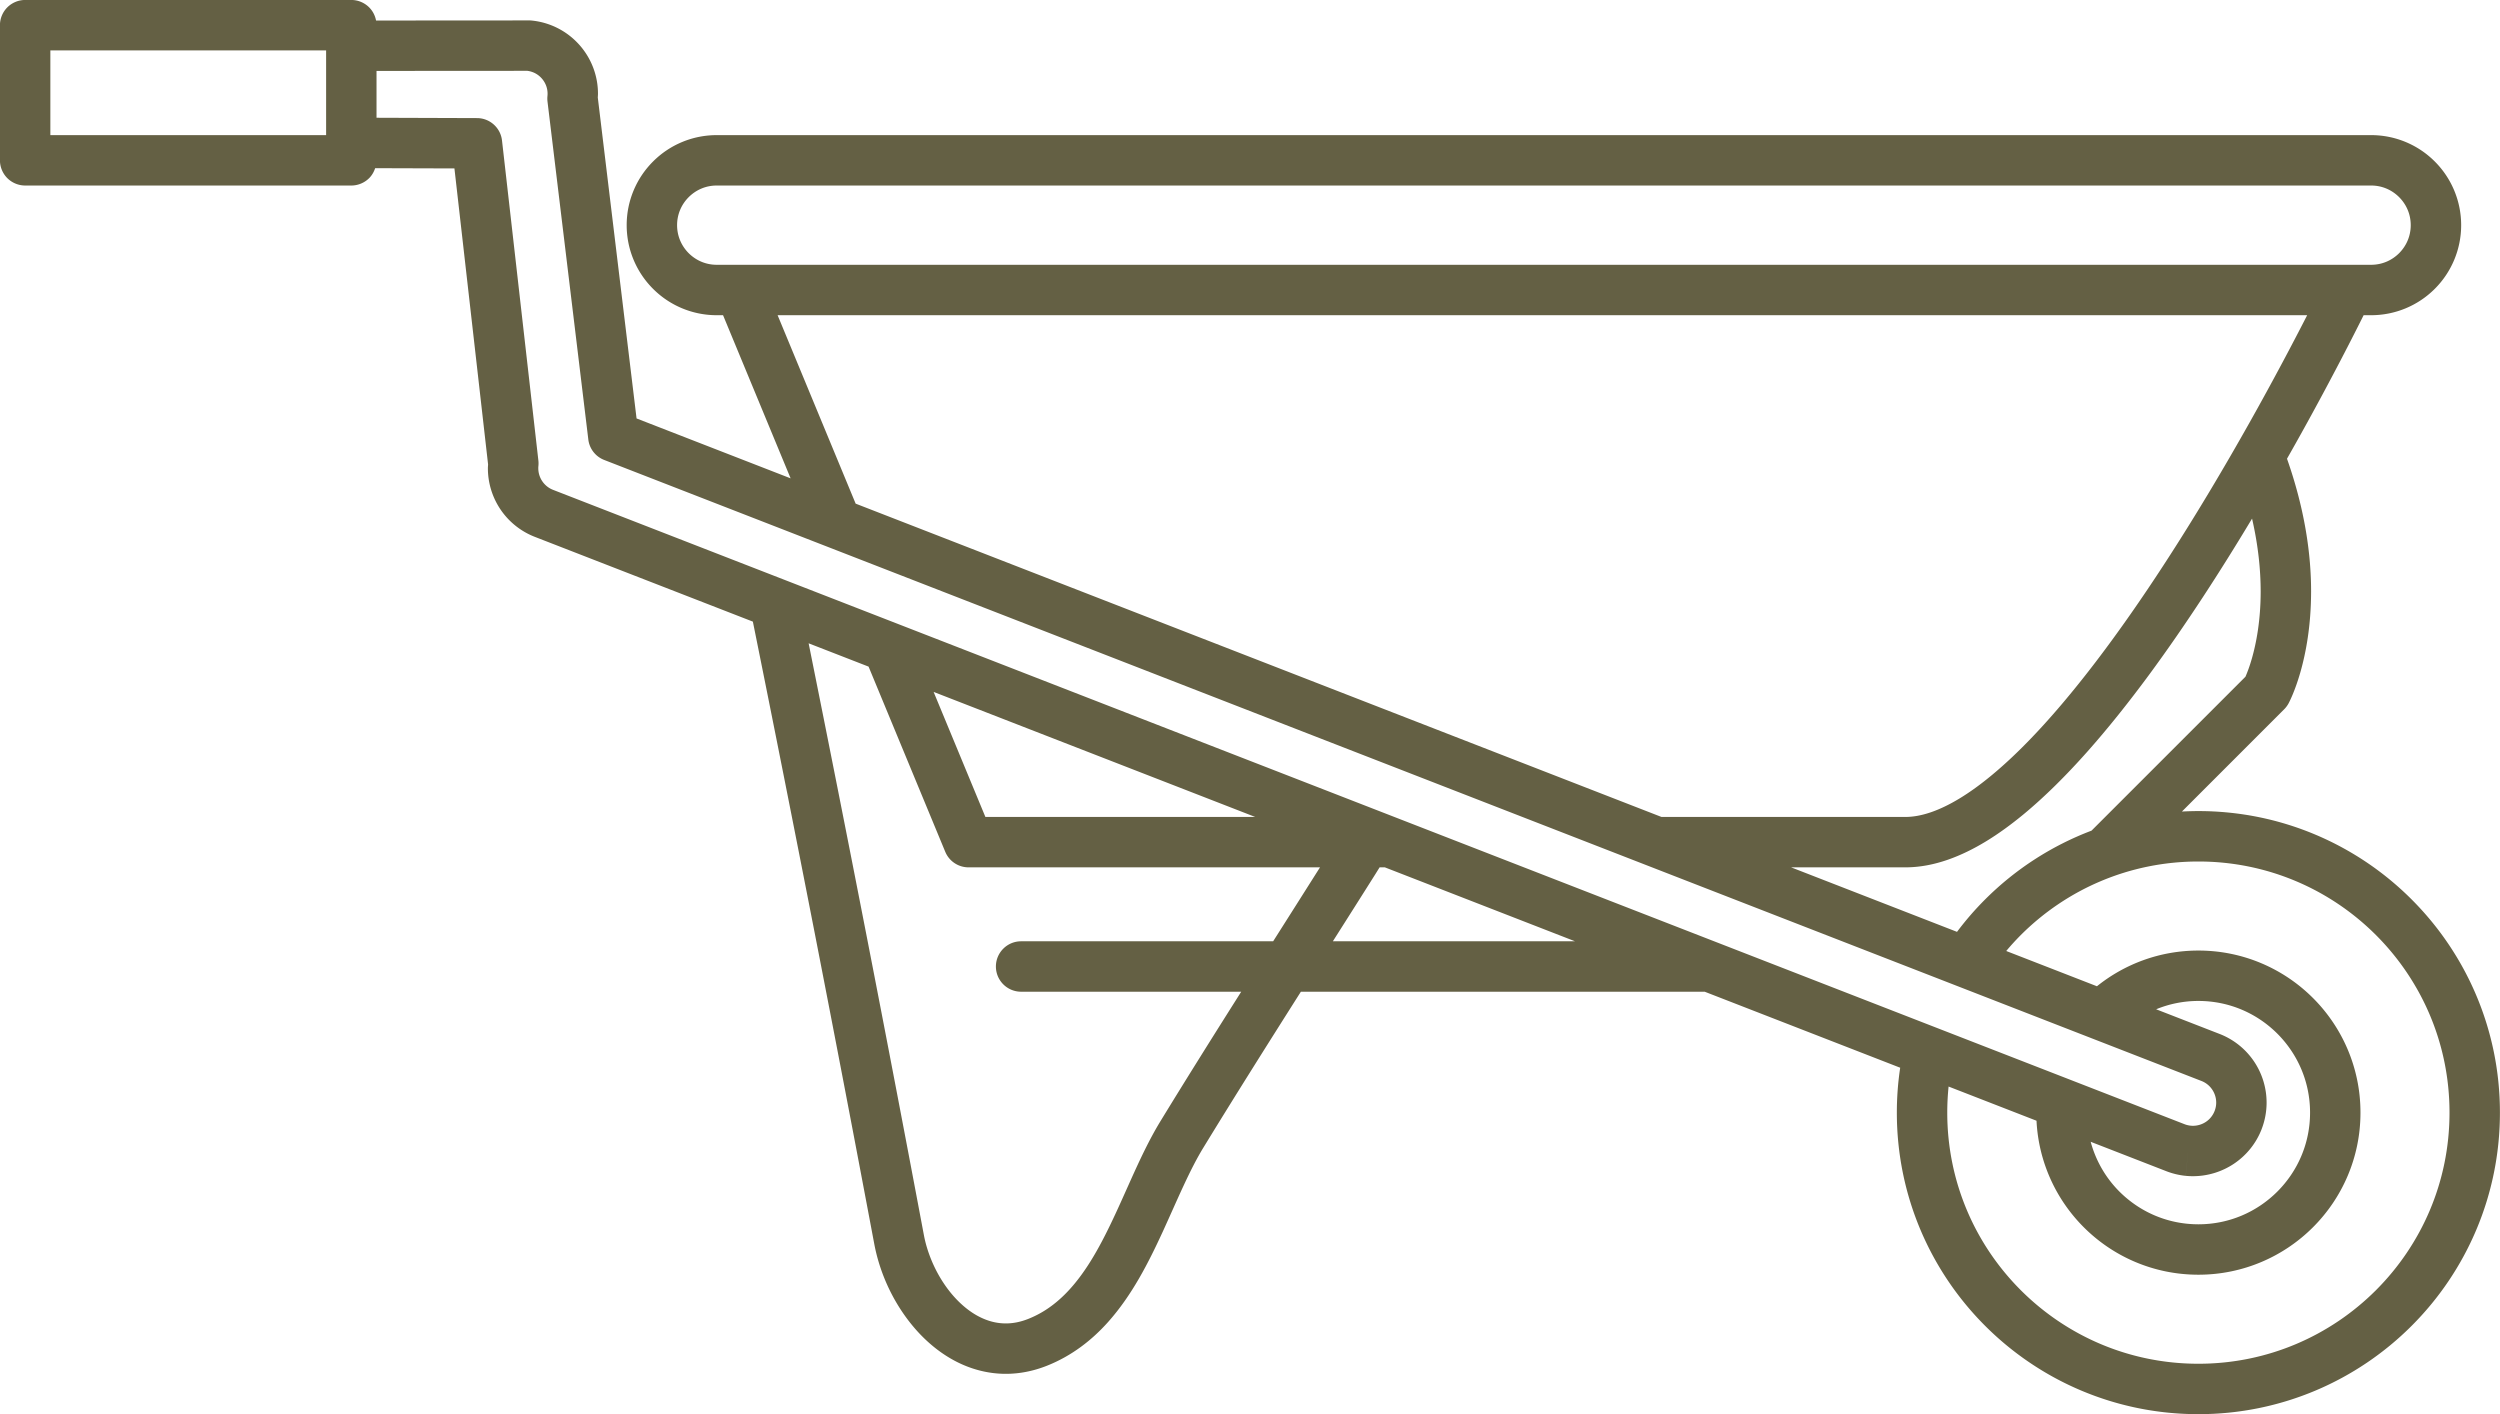 <svg xmlns="http://www.w3.org/2000/svg" version="1" viewBox="194.7 570.8 1732 979.8">
    <path fill="#646044"
        d="M1840.766 1464.648c-31.551 31.524-74.93 50.954-123.024 50.961-48.11-.007-91.488-19.437-123.035-50.96-31.512-31.528-50.934-74.919-50.945-123.02 0-6.11.32-12.129.922-18.07l60.91 23.683c1.418 28.738 13.687 54.746 32.742 73.79 20.27 20.296 48.45 32.898 79.418 32.886 30.934.012 59.11-12.598 79.383-32.887 20.293-20.261 32.918-48.441 32.894-79.402.024-30.957-12.601-59.137-32.894-79.399-20.274-20.289-48.45-32.902-79.383-32.89-26.559-.012-51.063 9.289-70.293 24.738l-62.836-24.43a175.028 175.028 0 0 1 10.082-11.046c31.547-31.512 74.926-50.942 123.035-50.954 48.094.012 91.473 19.442 123.024 50.954 31.511 31.539 50.953 74.93 50.953 123.027 0 48.101-19.442 91.492-50.953 123.02Zm-126.782-78.98a51.11 51.11 0 0 0 28.461-8.68 50.91 50.91 0 0 0 19.09-23.828v-.031a50.931 50.931 0 0 0 3.461-18.45 51.112 51.112 0 0 0-8.676-28.468 51.038 51.038 0 0 0-23.851-19.082l-43.992-17.098a76.868 76.868 0 0 1 29.277-5.773c21.406.012 40.637 8.633 54.691 22.66 14.032 14.062 22.657 33.293 22.668 54.71-.011 21.423-8.636 40.653-22.668 54.7-14.054 14.031-33.285 22.66-54.691 22.672-21.43-.012-40.66-8.64-54.715-22.672-9.445-9.45-16.336-21.27-19.918-34.5l52.387 20.371a51.357 51.357 0 0 0 13.414 3.223l1.75-17.383-1.735 17.383a50.53 50.53 0 0 0 5.047.246ZM577.891 910.18c-6.235-2.403-10.266-8.43-10.258-14.965a11.76 11.76 0 0 1 .07-1.488c.129-1.254.129-2.59-.012-3.844l-25.207-221.778c-1.004-8.796-8.437-15.46-17.289-15.484l-69.64-.238v-32.446l104.484-.07c4 .52 7.36 2.363 9.883 5.153 2.613 2.91 4.137 6.644 4.137 10.71 0 .532-.036 1.098-.09 1.688a17.63 17.63 0 0 0 .047 3.797l28.27 234.058a17.41 17.41 0 0 0 11.007 14.184L1719.82 1319.68c3.227 1.27 5.723 3.351 7.508 6 1.774 2.64 2.766 5.808 2.754 9 0 1.922-.344 3.86-1.113 5.84l.011-.032a15.957 15.957 0 0 1-5.992 7.512 16.205 16.205 0 0 1-9.004 2.75c-.523 0-1.043-.031-1.574-.078a16.356 16.356 0 0 1-4.242-1.02Zm540.21 312.75c9.79-15.43 19.59-30.871 29.348-46.352 1.02-1.617 2.02-3.258 3.051-4.879h3.629l131.758 51.23Zm-276.597-172.778 222.797 86.63H877.379Zm235.238 172.778H902.13c-9.649 0-17.465 7.82-17.465 17.472 0 9.637 7.816 17.457 17.465 17.457h152.492c-18.82 29.75-37.562 59.602-55.965 89.711-7.851 12.88-14.332 26.88-20.664 40.93-9.445 21.07-18.613 42.258-29.844 59.371-5.597 8.55-11.664 16.07-18.367 22.207-6.718 6.164-14.031 10.98-22.562 14.402-5.7 2.27-10.836 3.192-15.7 3.192-6.39-.012-12.437-1.59-18.433-4.664-8.957-4.567-17.621-12.738-24.441-22.957-6.84-10.172-11.77-22.281-13.899-33.719-25.683-136.672-52.371-273.453-79.828-409.852l41.527 16.149 53.125 128.293a17.464 17.464 0 0 0 16.14 10.777H1109.2a41283.824 41283.824 0 0 1-32.457 51.23ZM733.43 789.176h1059.675c-18.402 35.992-55.398 105.554-99.523 173.226-29.762 45.7-62.848 90.54-94.914 123.157-16.004 16.312-31.773 29.53-46.207 38.3-7.219 4.391-14.074 7.66-20.41 9.801-6.324 2.13-12.106 3.121-17.305 3.121h-168.98L787.492 919.72Zm-42.188-34.926c-7.633-.012-14.39-3.05-19.414-8.04-4.996-5.023-8.027-11.784-8.039-19.42.012-7.634 3.043-14.384 8.04-19.407 5.023-5 11.78-8.04 19.413-8.051h1146.164c7.649.012 14.399 3.05 19.41 8.05 5 5.024 8.036 11.774 8.047 19.407-.011 7.637-3.047 14.399-8.047 19.422-5.011 4.988-11.761 8.027-19.41 8.039Zm1069.653 226.313c-.012 20.316-3.106 35.996-6.086 46.406-1.489 5.21-2.954 9.09-3.985 11.562-.187.43-.328.77-.484 1.117l-106.63 106.622a209.142 209.142 0 0 0-73.694 47.64 208.654 208.654 0 0 0-19.493 22.48l-114.937-44.69h79.16c9.938 0 19.774-1.93 29.36-5.263 17.976-6.265 35.257-17.277 52.34-31.335 29.843-24.66 59.23-58.993 87.148-96.813 25.636-34.8 49.937-72.539 71.332-108.195 4.375 19.078 5.957 35.968 5.969 50.468ZM420.633 664.418H229.59v-58.711h191.043Zm1444.824 529.492c-37.754-37.781-90.094-61.2-147.715-61.191-3.832 0-7.637.12-11.406.32l70.836-70.84a17.935 17.935 0 0 0 3.027-4.058c1.004-1.852 15.613-29.762 15.625-77.579.024-25.496-4.23-56.554-16.691-91.957a1977.835 1977.835 0 0 0 12.402-22.125c19.313-34.964 33.649-63.168 40.684-77.304h5.187a62.278 62.278 0 0 0 44.114-18.274 62.32 62.32 0 0 0 18.273-44.113 62.31 62.31 0 0 0-18.273-44.098 62.229 62.229 0 0 0-44.114-18.273H691.242a62.21 62.21 0 0 0-44.105 18.273 62.21 62.21 0 0 0-18.27 44.098 62.219 62.219 0 0 0 18.27 44.113 62.26 62.26 0 0 0 44.105 18.274h4.39l46.806 113.023-106.731-41.5-26.855-222.32c.043-.887.128-1.762.128-2.649a50.9 50.9 0 0 0-13.09-34.066 50.932 50.932 0 0 0-32.812-16.629 13.932 13.932 0 0 0-1.762-.086l-106.082.074c-.652-3.43-2.308-6.644-4.796-9.125a17.563 17.563 0 0 0-12.344-5.12H212.133a17.582 17.582 0 0 0-12.352 5.12 17.567 17.567 0 0 0-5.117 12.34v93.637c0 4.598 1.867 9.102 5.117 12.352a17.583 17.583 0 0 0 12.352 5.105h225.96c4.598 0 9.094-1.855 12.344-5.105 1.942-1.938 3.313-4.336 4.165-6.914l54.93.175 23.312 205.067c-.04.886-.133 1.832-.133 2.66a50.988 50.988 0 0 0 32.52 47.52l151.054 58.726c28.996 143.508 57.106 287.476 84.137 431.32 4.16 21.809 14.433 43.239 29.719 60.2 7.664 8.449 16.66 15.777 26.98 21.09 10.293 5.3 22.004 8.527 34.399 8.519 9.406.008 19.12-1.86 28.671-5.68 17.079-6.82 30.922-17.62 42.082-30.101 16.774-18.77 28.043-41.168 38.016-62.77 9.89-21.598 18.531-42.559 28.172-58.258 22.09-36.14 44.73-72.031 67.488-107.922h279.758l135.445 52.66a209.001 209.001 0 0 0-2.316 31.11c-.012 57.633 23.402 109.973 61.18 147.723 37.754 37.777 90.078 61.187 147.726 61.18 57.621.007 109.961-23.403 147.715-61.18 37.79-37.75 61.203-90.082 61.191-147.723.012-57.637-23.402-109.969-61.191-147.719" />
</svg>